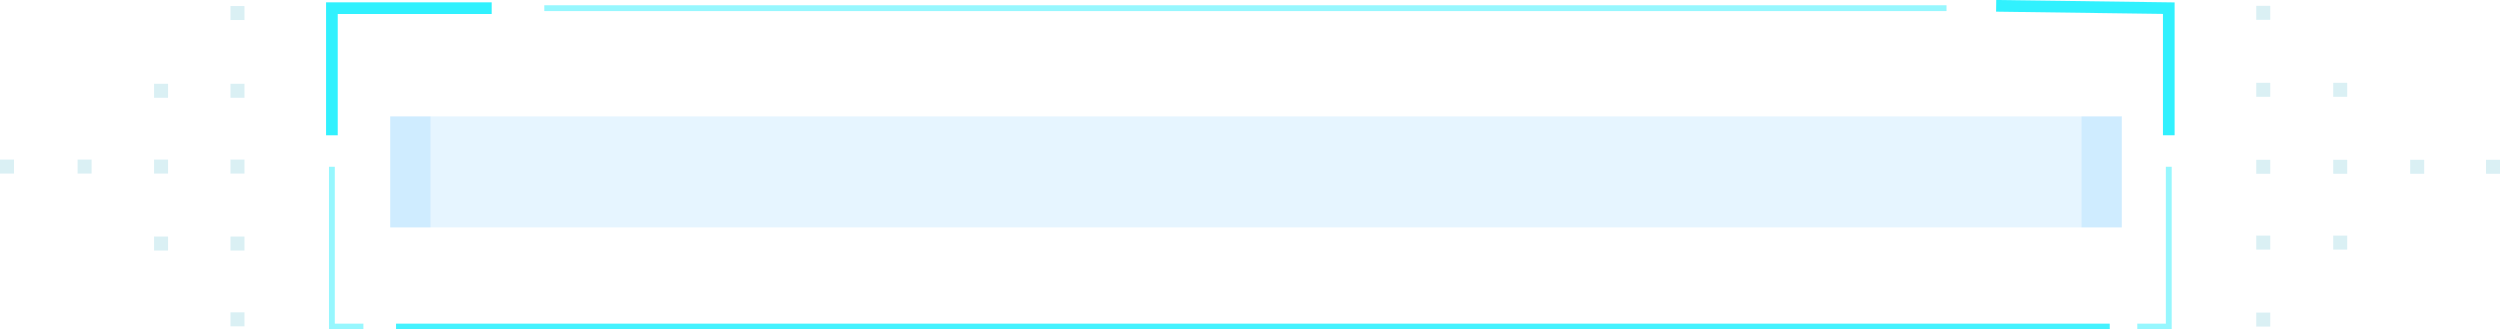 <svg xmlns="http://www.w3.org/2000/svg" viewBox="0 0 214.358 28.25">
  <defs>
    <style>
      .cls-1, .cls-2, .cls-3 {
        fill: none;
        stroke: #31f1fe;
        stroke-miterlimit: 10;
      }

      .cls-2, .cls-3 {
        stroke-width: 0.5px;
      }

      .cls-2, .cls-4 {
        opacity: 0.5;
      }

      .cls-3 {
        opacity: 0.9;
      }

      .cls-5 {
        fill: #b5e1ea;
      }

      .cls-6 {
        fill: #009aff;
        opacity: 0.1;
      }
    </style>
  </defs>
  <g id="Group_3716" data-name="Group 3716" transform="translate(-16.542 -22.5)">
    <g id="Group_86" data-name="Group 86">
      <path id="Path_340" data-name="Path 340" class="cls-1" d="M45,34.1V23.2H58.7"/>
      <path id="Path_341" data-name="Path 341" class="cls-2" d="M47.7,50.5H45V36.8"/>
      <line id="Line_88" data-name="Line 88" class="cls-3" x1="146.937" transform="translate(50.5 50.5)"/>
      <path id="Path_342" data-name="Path 342" class="cls-2" d="M162.5,36.8V50.5h-2.7" transform="translate(40)"/>
      <path id="Path_343" data-name="Path 343" class="cls-1" d="M147.7,23l14.8.2V34.1" transform="translate(40)"/>
      <line id="Line_89" data-name="Line 89" class="cls-2" x2="120.231" transform="translate(63.211 23.2)"/>
    </g>
    <g id="Group_89" data-name="Group 89">
      <g id="Group_87" data-name="Group 87" class="cls-4">
        <rect id="Rectangle_166" data-name="Rectangle 166" class="cls-5" width="1.2" height="1.2" transform="translate(37.504 30.883) rotate(180)"/>
        <rect id="Rectangle_167" data-name="Rectangle 167" class="cls-5" width="1.2" height="1.2" transform="translate(30.95 30.883) rotate(180)"/>
        <rect id="Rectangle_168" data-name="Rectangle 168" class="cls-5" width="1.2" height="1.2" transform="translate(37.504 37.382) rotate(180)"/>
        <rect id="Rectangle_169" data-name="Rectangle 169" class="cls-5" width="1.2" height="1.2" transform="translate(30.95 37.382) rotate(180)"/>
        <rect id="Rectangle_170" data-name="Rectangle 170" class="cls-5" width="1.2" height="1.2" transform="translate(24.396 37.382) rotate(180)"/>
        <rect id="Rectangle_171" data-name="Rectangle 171" class="cls-5" width="1.2" height="1.2" transform="translate(17.742 37.382) rotate(180)"/>
        <rect id="Rectangle_172" data-name="Rectangle 172" class="cls-5" width="1.2" height="1.2" transform="translate(37.504 43.981) rotate(180)"/>
        <rect id="Rectangle_173" data-name="Rectangle 173" class="cls-5" width="1.2" height="1.2" transform="translate(30.95 43.981) rotate(180)"/>
        <rect id="Rectangle_174" data-name="Rectangle 174" class="cls-5" width="1.2" height="1.2" transform="translate(37.504 50.48) rotate(180)"/>
        <rect id="Rectangle_175" data-name="Rectangle 175" class="cls-5" width="1.2" height="1.2" transform="translate(37.504 24.219) rotate(180)"/>
      </g>
      <g id="Group_88" data-name="Group 88" class="cls-4" transform="translate(40)">
        <rect id="Rectangle_176" data-name="Rectangle 176" class="cls-5" width="1.2" height="1.2" transform="translate(170 29.6)"/>
        <rect id="Rectangle_177" data-name="Rectangle 177" class="cls-5" width="1.2" height="1.2" transform="translate(176.6 29.6)"/>
        <rect id="Rectangle_178" data-name="Rectangle 178" class="cls-5" width="1.2" height="1.2" transform="translate(170 36.2)"/>
        <rect id="Rectangle_179" data-name="Rectangle 179" class="cls-5" width="1.2" height="1.2" transform="translate(176.6 36.2)"/>
        <rect id="Rectangle_180" data-name="Rectangle 180" class="cls-5" width="1.2" height="1.2" transform="translate(183.2 36.2)"/>
        <rect id="Rectangle_181" data-name="Rectangle 181" class="cls-5" width="1.2" height="1.2" transform="translate(189.7 36.2)"/>
        <rect id="Rectangle_182" data-name="Rectangle 182" class="cls-5" width="1.2" height="1.2" transform="translate(170 42.7)"/>
        <rect id="Rectangle_183" data-name="Rectangle 183" class="cls-5" width="1.2" height="1.2" transform="translate(176.6 42.7)"/>
        <rect id="Rectangle_184" data-name="Rectangle 184" class="cls-5" width="1.2" height="1.2" transform="translate(170 49.3)"/>
        <rect id="Rectangle_185" data-name="Rectangle 185" class="cls-5" width="1.2" height="1.2" transform="translate(170 23)"/>
      </g>
    </g>
    <g id="Group_90" data-name="Group 90" transform="translate(0 -0.521)">
      <rect id="Rectangle_186" data-name="Rectangle 186" class="cls-6" width="148.473" height="9.519" transform="translate(50 33)"/>
      <rect id="Rectangle_187" data-name="Rectangle 187" class="cls-6" width="3.453" height="9.519" transform="translate(50 33)"/>
      <rect id="Rectangle_188" data-name="Rectangle 188" class="cls-6" width="3.453" height="9.519" transform="translate(195.02 33)"/>
    </g>
  </g>
</svg>
